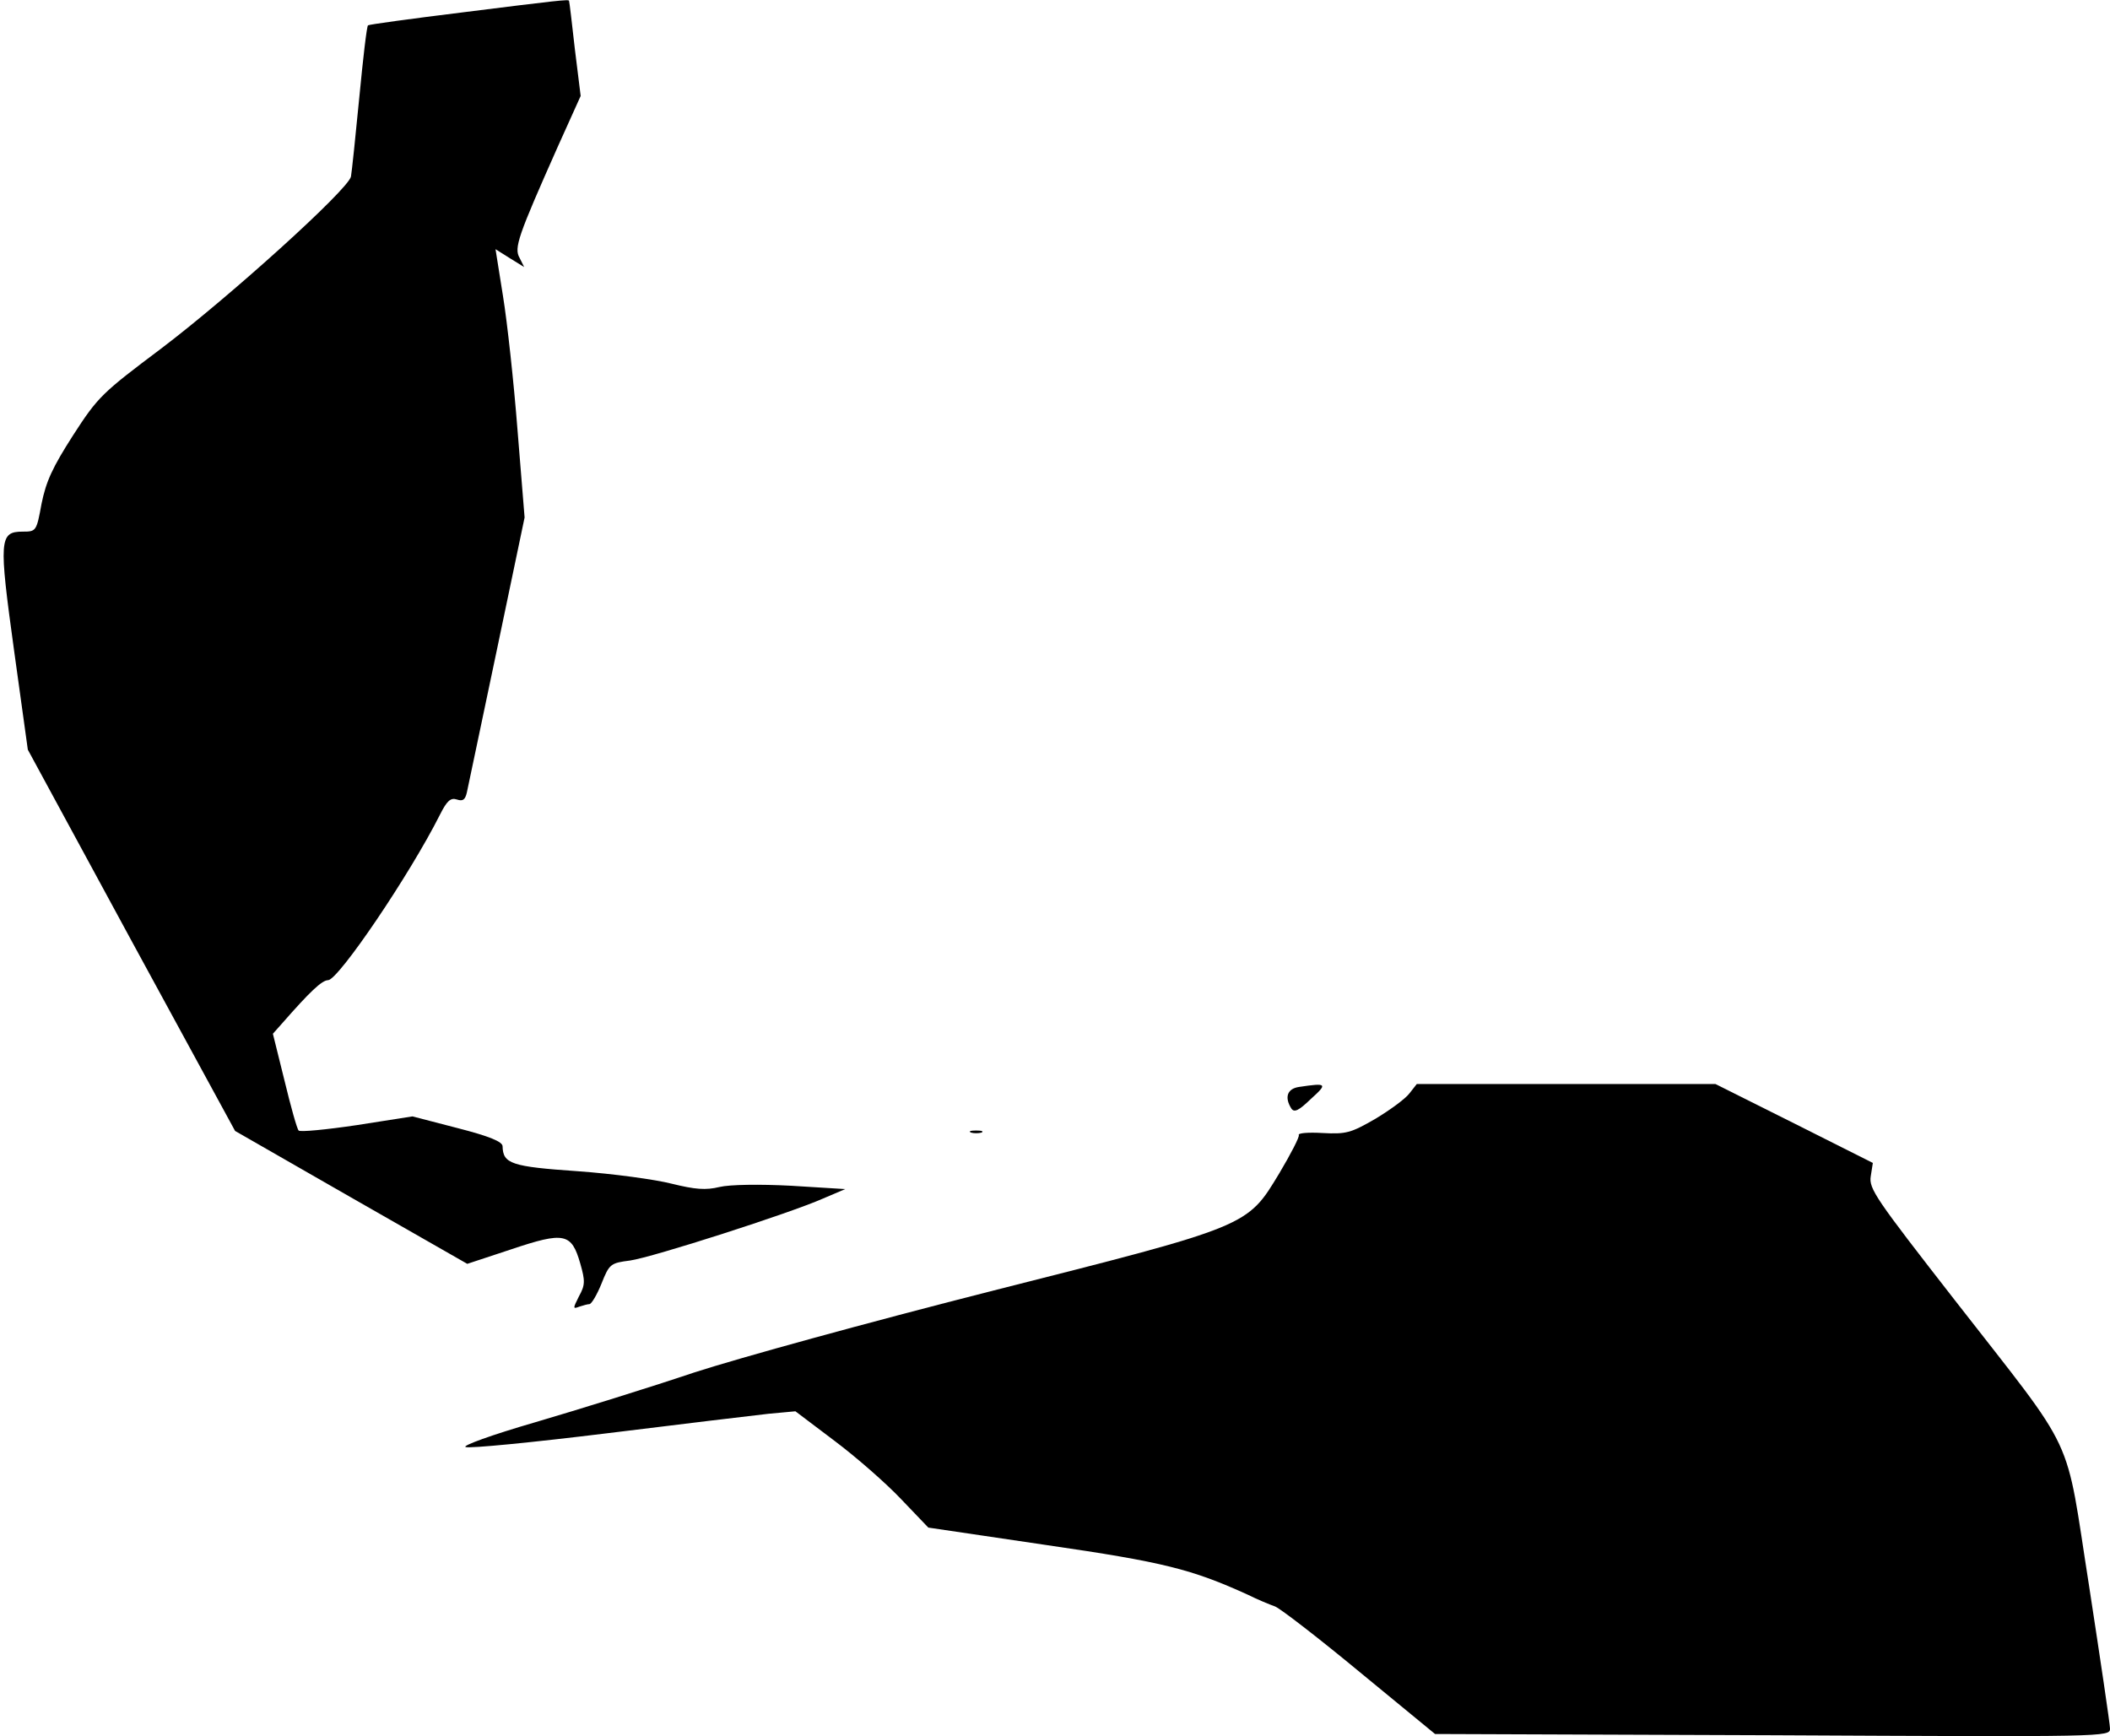 <?xml version="1.0" standalone="no"?>
<!DOCTYPE svg PUBLIC "-//W3C//DTD SVG 20010904//EN"
 "http://www.w3.org/TR/2001/REC-SVG-20010904/DTD/svg10.dtd">
<svg version="1.0" xmlns="http://www.w3.org/2000/svg"
 width="508pt" height="418pt" viewBox="0 0 508 418"
 preserveAspectRatio="xMidYMid meet">
<g transform="translate(0,418) scale(0.1,-0.1)"
fill="#000000" stroke="none">
<path fill="#000000" stroke="none" d="M1112 4150 c-122 -15 -224 -29 -226
-31 -3 -2 -12 -80 -21 -174 -9 -93 -18 -179 -20 -190 -6 -31 -294 -291 -458
-415 -141 -106 -151 -115 -211 -208 -50 -78 -65 -111 -76 -165 -12 -66 -13
-67 -45 -67 -57 0 -58 -19 -21 -287 l33 -238 249 -459 250 -459 279 -160 280
-160 106 35 c128 43 145 39 166 -34 12 -42 12 -52 -3 -79 -15 -30 -15 -31 1
-25 9 3 20 6 24 6 5 0 18 22 29 49 19 48 22 50 69 56 55 8 385 114 464 149
l54 23 -130 8 c-76 4 -148 3 -173 -3 -33 -8 -58 -6 -115 8 -39 10 -141 24
-226 30 -160 11 -180 18 -181 60 0 11 -31 24 -109 44 l-108 28 -134 -21 c-74
-11 -137 -17 -140 -13 -4 4 -19 58 -34 120 l-28 113 24 27 c64 73 94 102 109
102 25 1 196 253 269 398 17 34 26 42 41 37 15 -5 20 0 24 17 3 13 35 167 72
342 l67 320 -17 210 c-9 116 -25 262 -35 323 l-18 113 35 -22 34 -21 -11 22
c-14 24 -4 52 92 268 l55 122 -14 113 c-7 62 -13 114 -14 116 0 4 -27 1 -258
-28z"/>
<path fill="#000000" stroke="none" d="M3128 1563 c-29 -4 -36 -25 -19 -52 7
-10 17 -6 47 23 41 37 39 39 -28 29z"/>
<path fill="#000000" stroke="none" d="M3393 1547 c-10 -13 -47 -40 -82 -61
-59 -34 -70 -37 -127 -34 -34 2 -60 0 -57 -5 2 -4 -19 -45 -47 -92 -78 -129
-71 -126 -695 -284 -295 -75 -604 -160 -715 -196 -107 -36 -278 -89 -380 -119
-107 -31 -178 -57 -169 -60 8 -4 161 11 340 33 178 22 353 43 389 47 l65 6 94
-71 c52 -39 124 -102 160 -140 l66 -69 284 -42 c282 -41 350 -58 486 -120 22
-11 51 -23 65 -28 14 -6 106 -77 205 -159 l180 -148 813 -3 c806 -4 812 -4
812 16 0 11 -23 165 -50 341 -60 380 -25 307 -324 691 -190 244 -207 268 -202
298 l5 32 -189 95 -190 95 -359 0 -360 0 -18 -23z"/>
<path fill="#000000" stroke="none" d="M2338 1453 c6 -2 18 -2 25 0 6 3 1 5
-13 5 -14 0 -19 -2 -12 -5z"/>
</g>
</svg>
